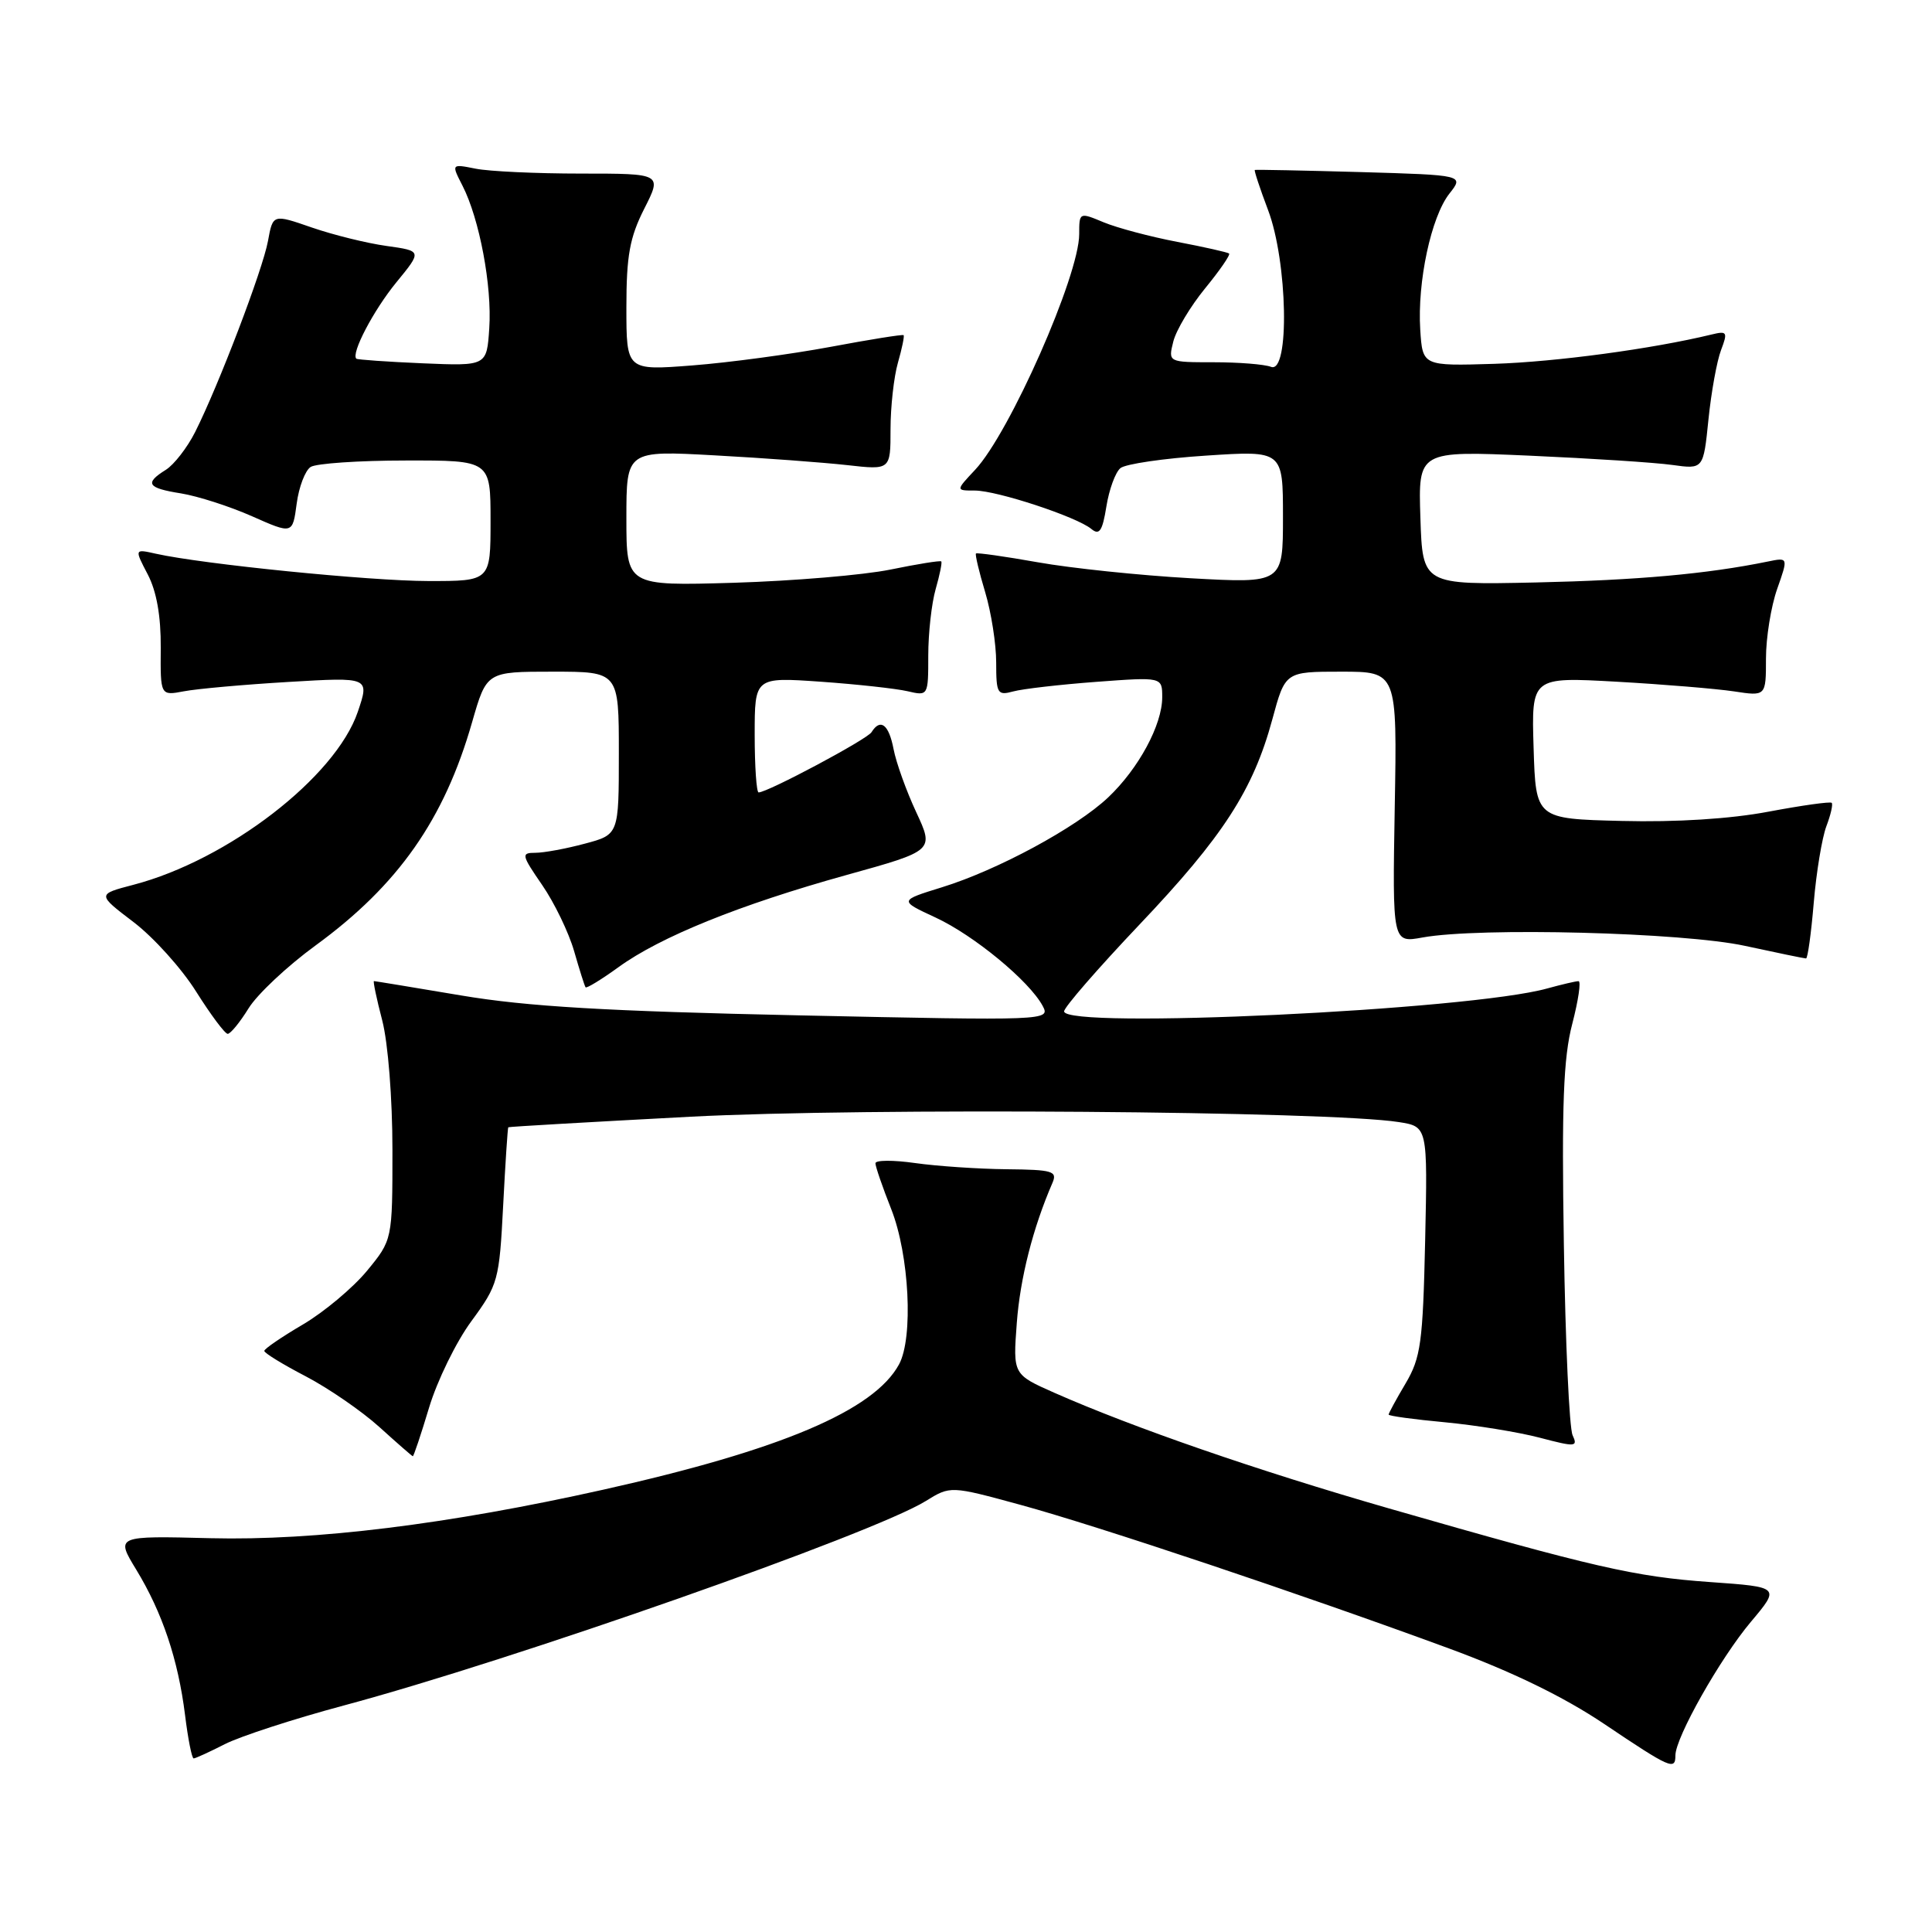 <?xml version="1.0" encoding="UTF-8" standalone="no"?>
<!DOCTYPE svg PUBLIC "-//W3C//DTD SVG 1.1//EN" "http://www.w3.org/Graphics/SVG/1.1/DTD/svg11.dtd" >
<svg xmlns="http://www.w3.org/2000/svg" xmlns:xlink="http://www.w3.org/1999/xlink" version="1.1" viewBox="0 0 256 256">
 <g >
 <path fill="currentColor"
d=" M 222.00 232.60 C 222.00 230.24 227.92 219.75 232.01 214.89 C 235.88 210.29 235.88 210.29 226.59 209.63 C 216.64 208.93 211.26 207.70 184.03 199.87 C 166.59 194.85 150.17 189.17 139.73 184.56 C 134.22 182.12 134.22 182.12 134.73 175.31 C 135.17 169.37 136.87 162.70 139.45 156.75 C 140.13 155.18 139.50 154.99 133.36 154.93 C 129.59 154.89 124.14 154.52 121.25 154.11 C 118.36 153.70 116.00 153.71 116.00 154.14 C 116.00 154.57 116.94 157.31 118.09 160.21 C 120.49 166.28 121.04 177.25 119.13 180.78 C 115.82 186.90 103.45 192.14 79.94 197.39 C 59.35 201.99 41.74 204.16 27.91 203.82 C 15.32 203.50 15.32 203.50 18.06 208.00 C 21.51 213.67 23.60 219.89 24.52 227.25 C 24.91 230.41 25.42 233.00 25.66 233.00 C 25.89 233.00 27.75 232.15 29.79 231.11 C 31.83 230.07 38.90 227.77 45.50 226.00 C 67.91 220.00 115.66 203.23 122.66 198.90 C 125.94 196.87 125.94 196.87 135.22 199.40 C 145.44 202.19 172.55 211.27 192.03 218.44 C 200.35 221.50 207.23 224.85 212.53 228.41 C 221.34 234.33 222.00 234.62 222.00 232.60 Z  M 56.85 186.53 C 57.92 182.97 60.44 177.80 62.47 175.05 C 66.01 170.22 66.16 169.66 66.67 159.77 C 66.96 154.12 67.27 149.44 67.35 149.37 C 67.43 149.29 78.30 148.67 91.50 147.97 C 114.71 146.76 176.08 147.22 185.34 148.68 C 189.17 149.28 189.17 149.28 188.84 164.39 C 188.54 177.92 188.26 179.90 186.25 183.31 C 185.01 185.40 184.00 187.26 184.00 187.44 C 184.00 187.62 187.36 188.08 191.47 188.46 C 195.58 188.85 201.24 189.77 204.05 190.51 C 208.76 191.75 209.10 191.73 208.38 190.18 C 207.94 189.26 207.42 177.89 207.22 164.93 C 206.92 146.37 207.16 140.15 208.33 135.68 C 209.14 132.55 209.52 130.00 209.16 130.01 C 208.79 130.01 206.93 130.45 205.00 130.98 C 194.65 133.86 141.00 136.40 141.00 134.01 C 141.00 133.47 145.49 128.31 150.97 122.53 C 162.05 110.86 166.05 104.69 168.59 95.32 C 170.30 89.00 170.30 89.00 177.71 89.00 C 185.13 89.00 185.13 89.00 184.81 106.97 C 184.50 124.95 184.50 124.95 188.50 124.22 C 196.07 122.85 223.03 123.55 231.21 125.33 C 235.45 126.25 239.09 127.00 239.31 127.00 C 239.53 127.00 239.99 123.68 240.33 119.63 C 240.67 115.57 241.43 111.01 242.00 109.49 C 242.58 107.97 242.90 106.57 242.71 106.38 C 242.53 106.19 238.76 106.72 234.34 107.55 C 229.29 108.51 222.08 108.96 214.91 108.78 C 203.50 108.50 203.50 108.50 203.21 99.10 C 202.92 89.70 202.92 89.70 214.21 90.33 C 220.42 90.68 227.41 91.26 229.75 91.61 C 234.00 92.26 234.00 92.26 234.00 87.26 C 234.00 84.50 234.67 80.36 235.48 78.05 C 236.96 73.85 236.96 73.85 234.23 74.41 C 226.16 76.06 216.95 76.88 203.50 77.18 C 188.50 77.50 188.50 77.50 188.21 68.61 C 187.92 59.73 187.92 59.73 202.71 60.38 C 210.84 60.74 219.35 61.29 221.60 61.61 C 225.71 62.18 225.71 62.18 226.38 55.58 C 226.75 51.95 227.50 47.81 228.05 46.38 C 228.96 43.99 228.85 43.82 226.77 44.33 C 218.93 46.23 206.17 47.95 198.00 48.21 C 188.50 48.50 188.50 48.50 188.19 43.69 C 187.79 37.35 189.63 28.74 192.05 25.66 C 193.99 23.20 193.99 23.20 180.25 22.80 C 172.69 22.59 166.40 22.46 166.27 22.52 C 166.15 22.57 166.94 24.96 168.02 27.82 C 170.62 34.67 170.91 49.56 168.42 48.61 C 167.55 48.27 164.12 48.00 160.81 48.00 C 154.78 48.00 154.78 48.00 155.47 45.25 C 155.85 43.74 157.75 40.57 159.69 38.20 C 161.63 35.83 163.06 33.76 162.86 33.59 C 162.66 33.43 159.57 32.73 156.00 32.05 C 152.43 31.37 148.04 30.20 146.25 29.46 C 143.02 28.11 143.00 28.12 143.00 31.02 C 143.00 36.51 133.79 57.36 129.21 62.25 C 126.63 65.00 126.63 65.00 129.16 65.00 C 132.11 65.00 142.67 68.48 144.61 70.09 C 145.67 70.97 146.08 70.37 146.60 67.12 C 146.96 64.87 147.79 62.59 148.46 62.03 C 149.12 61.48 154.24 60.73 159.83 60.37 C 170.00 59.70 170.00 59.70 170.00 68.50 C 170.00 77.30 170.00 77.30 157.75 76.62 C 151.01 76.24 141.92 75.29 137.54 74.51 C 133.16 73.73 129.46 73.21 129.32 73.34 C 129.19 73.48 129.73 75.78 130.54 78.46 C 131.34 81.13 132.00 85.32 132.00 87.78 C 132.00 91.91 132.16 92.19 134.25 91.62 C 135.49 91.28 140.44 90.71 145.25 90.35 C 154.00 89.70 154.00 89.70 154.00 92.39 C 154.00 96.05 150.87 101.84 146.84 105.66 C 142.61 109.66 132.19 115.29 124.81 117.57 C 119.12 119.33 119.12 119.33 123.95 121.57 C 129.05 123.93 136.39 129.99 138.16 133.29 C 139.20 135.23 138.81 135.25 105.85 134.54 C 80.31 133.99 69.84 133.37 61.15 131.91 C 54.91 130.86 49.69 130.00 49.55 130.00 C 49.41 130.00 49.90 132.35 50.65 135.22 C 51.42 138.19 52.00 145.57 52.00 152.36 C 52.00 164.29 52.00 164.29 48.62 168.40 C 46.76 170.65 42.94 173.85 40.14 175.50 C 37.33 177.15 35.03 178.72 35.02 179.00 C 35.01 179.28 37.49 180.80 40.53 182.38 C 43.56 183.97 47.95 186.99 50.27 189.09 C 52.60 191.20 54.59 192.94 54.70 192.96 C 54.81 192.98 55.78 190.09 56.85 186.53 Z  M 32.93 133.62 C 34.08 131.75 38.08 128.00 41.81 125.28 C 52.77 117.28 58.87 108.59 62.56 95.68 C 64.48 89.00 64.48 89.00 73.24 89.00 C 82.00 89.00 82.00 89.00 82.00 99.79 C 82.00 110.59 82.00 110.59 77.49 111.79 C 75.00 112.46 72.06 113.00 70.94 113.00 C 69.03 113.00 69.09 113.27 71.84 117.27 C 73.46 119.62 75.36 123.56 76.07 126.02 C 76.78 128.49 77.46 130.65 77.59 130.82 C 77.71 131.00 79.68 129.80 81.96 128.15 C 87.50 124.13 98.01 119.88 112.14 115.95 C 123.78 112.72 123.78 112.72 121.40 107.61 C 120.09 104.80 118.74 101.04 118.40 99.25 C 117.77 95.98 116.66 95.13 115.48 97.02 C 114.90 97.97 101.71 105.00 100.52 105.00 C 100.24 105.00 100.00 101.56 100.00 97.36 C 100.00 89.72 100.00 89.72 108.75 90.33 C 113.56 90.67 118.74 91.24 120.25 91.59 C 122.99 92.23 123.00 92.21 123.00 86.86 C 123.00 83.90 123.44 79.94 123.98 78.06 C 124.52 76.17 124.86 74.52 124.72 74.39 C 124.59 74.25 121.56 74.74 117.99 75.47 C 114.42 76.20 105.09 76.98 97.25 77.22 C 83.00 77.64 83.00 77.64 83.00 68.67 C 83.00 59.69 83.00 59.69 94.75 60.34 C 101.21 60.69 109.09 61.28 112.25 61.63 C 118.00 62.28 118.00 62.28 118.00 56.88 C 118.00 53.92 118.44 49.94 118.98 48.06 C 119.52 46.17 119.86 44.53 119.73 44.41 C 119.60 44.29 115.22 44.99 110.00 45.97 C 104.78 46.94 96.56 48.05 91.75 48.42 C 83.00 49.10 83.00 49.10 83.00 40.72 C 83.00 33.89 83.44 31.47 85.36 27.67 C 87.73 23.00 87.73 23.00 76.99 23.00 C 71.08 23.00 64.80 22.71 63.02 22.35 C 59.80 21.71 59.80 21.71 61.28 24.60 C 63.53 28.99 65.21 37.91 64.83 43.50 C 64.50 48.50 64.50 48.50 56.00 48.14 C 51.33 47.94 47.37 47.66 47.22 47.53 C 46.48 46.86 49.49 41.11 52.52 37.41 C 55.93 33.25 55.93 33.25 51.22 32.59 C 48.62 32.23 44.17 31.13 41.33 30.15 C 36.16 28.36 36.16 28.36 35.51 31.93 C 34.81 35.75 28.97 51.06 25.85 57.26 C 24.81 59.32 23.06 61.57 21.98 62.25 C 19.11 64.04 19.51 64.67 24.00 65.38 C 26.20 65.74 30.42 67.09 33.38 68.40 C 38.77 70.79 38.77 70.79 39.31 66.75 C 39.60 64.53 40.44 62.33 41.17 61.87 C 41.90 61.41 47.56 61.02 53.75 61.02 C 65.00 61.00 65.00 61.00 65.00 69.00 C 65.00 77.00 65.00 77.00 56.75 76.99 C 48.97 76.98 26.88 74.76 20.65 73.37 C 17.81 72.73 17.81 72.73 19.58 76.12 C 20.75 78.36 21.33 81.65 21.30 85.85 C 21.25 92.19 21.25 92.19 24.37 91.60 C 26.09 91.27 32.33 90.71 38.24 90.36 C 48.97 89.72 48.97 89.72 47.41 94.32 C 44.46 102.98 30.21 113.96 17.68 117.24 C 12.86 118.50 12.86 118.50 17.68 122.17 C 20.34 124.19 24.08 128.34 26.00 131.41 C 27.93 134.47 29.80 136.98 30.17 136.99 C 30.54 136.99 31.78 135.48 32.93 133.62 Z "/>
</g>
</svg>